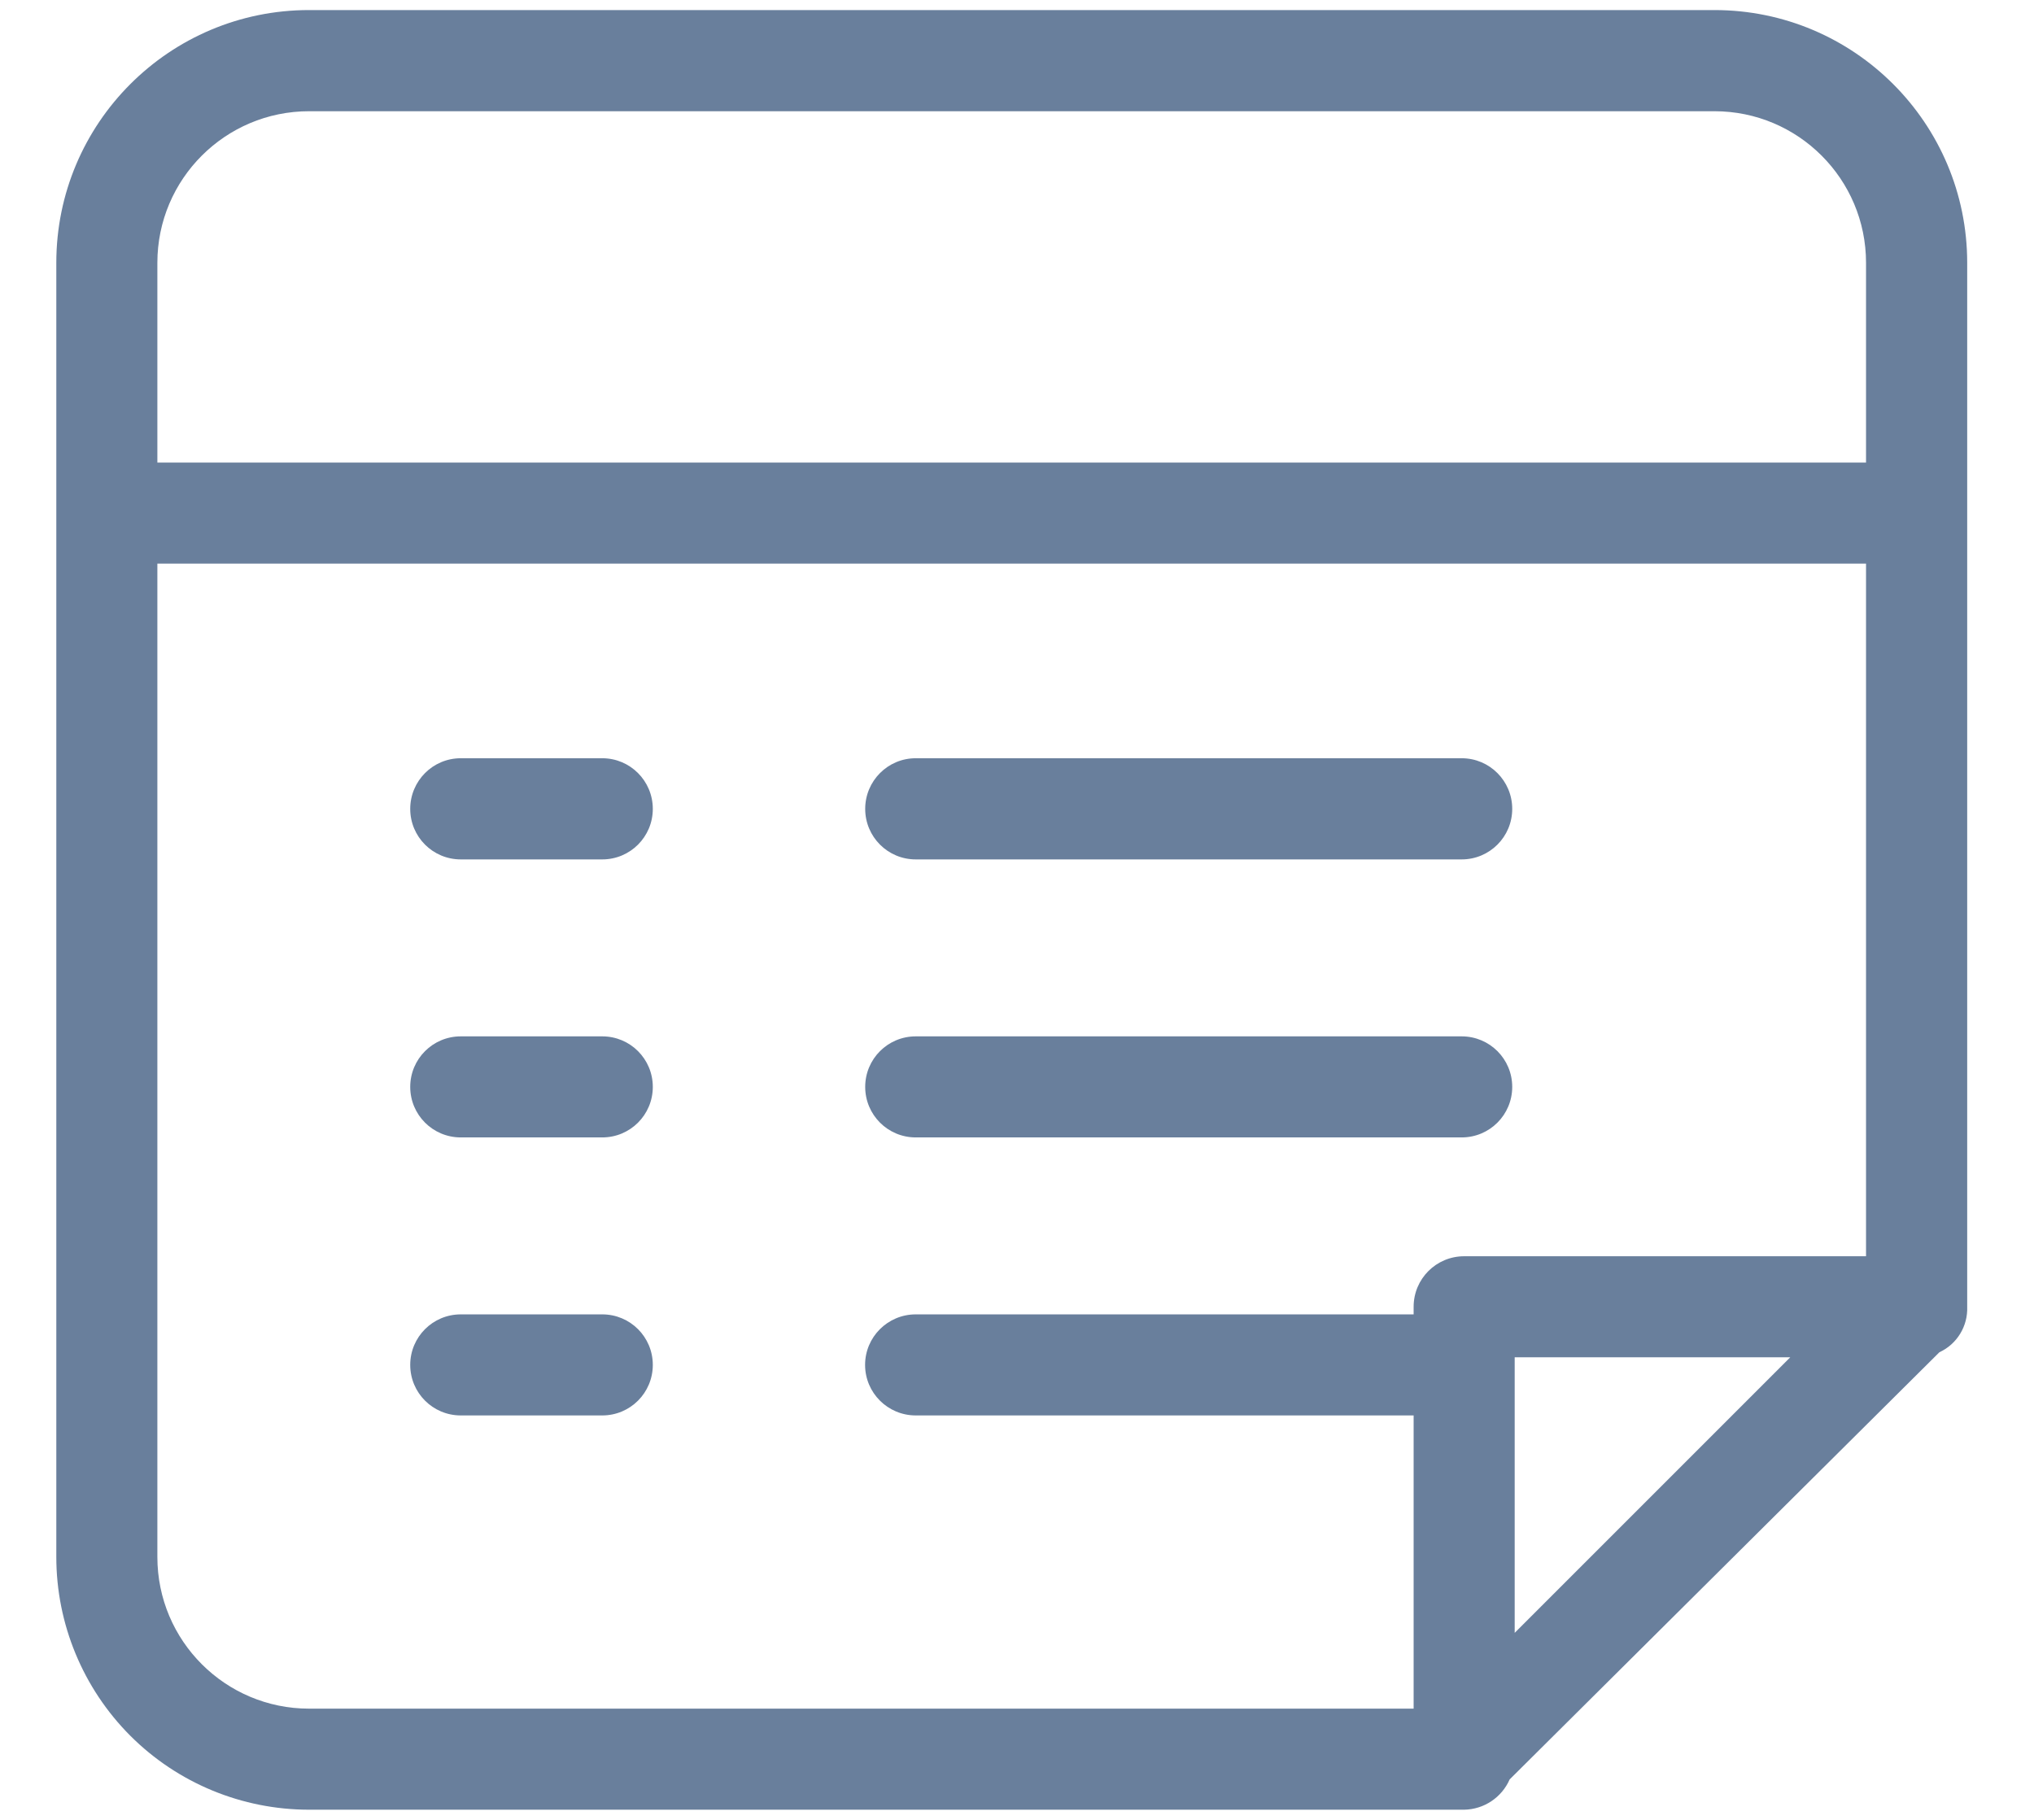 <svg width="19" height="17" viewBox="0 0 19 17" fill="none" xmlns="http://www.w3.org/2000/svg">
<path fill-rule="evenodd" clip-rule="evenodd" d="M16.015 0.094C17.319 0.094 18.376 1.151 18.376 2.455V12.207C18.383 12.388 18.281 12.556 18.116 12.632L14.102 16.622C14.028 16.791 13.862 16.902 13.677 16.905H2.887C2.261 16.905 1.66 16.657 1.217 16.214C0.775 15.771 0.526 15.17 0.526 14.544V2.455C0.526 1.151 1.583 0.094 2.887 0.094H16.015ZM16.015 1.039H2.887C2.105 1.039 1.47 1.673 1.47 2.455V4.321H17.431V2.455C17.431 1.673 16.797 1.039 16.015 1.039ZM14.149 15.253V12.679H16.723L14.149 15.253ZM13.205 12.207C13.205 11.946 13.416 11.735 13.677 11.735H17.431V5.265H1.47V14.544C1.47 15.327 2.105 15.961 2.887 15.961H13.205V13.222H8.554C8.293 13.222 8.081 13.011 8.081 12.75C8.081 12.489 8.293 12.278 8.554 12.278H13.205V12.207Z" fill="#697F9C"/>
<path fill-rule="evenodd" clip-rule="evenodd" d="M5.626 7.083H4.304C4.043 7.083 3.832 7.295 3.832 7.556C3.832 7.817 4.043 8.028 4.304 8.028H5.626C5.887 8.028 6.098 7.817 6.098 7.556C6.098 7.295 5.887 7.083 5.626 7.083Z" fill="#697F9C"/>
<path fill-rule="evenodd" clip-rule="evenodd" d="M13.654 7.083H8.554C8.293 7.083 8.082 7.295 8.082 7.556C8.082 7.817 8.293 8.028 8.554 8.028H13.654C13.915 8.028 14.126 7.817 14.126 7.556C14.126 7.295 13.915 7.083 13.654 7.083Z" fill="#697F9C"/>
<path fill-rule="evenodd" clip-rule="evenodd" d="M5.626 9.681H4.304C4.043 9.681 3.832 9.892 3.832 10.153C3.832 10.414 4.043 10.625 4.304 10.625H5.626C5.887 10.625 6.098 10.414 6.098 10.153C6.098 9.892 5.887 9.681 5.626 9.681Z" fill="#697F9C"/>
<path fill-rule="evenodd" clip-rule="evenodd" d="M13.654 9.681H8.554C8.293 9.681 8.082 9.892 8.082 10.153C8.082 10.414 8.293 10.625 8.554 10.625H13.654C13.915 10.625 14.126 10.414 14.126 10.153C14.126 9.892 13.915 9.681 13.654 9.681Z" fill="#697F9C"/>
<path fill-rule="evenodd" clip-rule="evenodd" d="M5.626 12.278H4.304C4.043 12.278 3.832 12.489 3.832 12.75C3.832 13.011 4.043 13.222 4.304 13.222H5.626C5.887 13.222 6.098 13.011 6.098 12.75C6.098 12.489 5.887 12.278 5.626 12.278Z" fill="#697F9C"/>
</svg>
